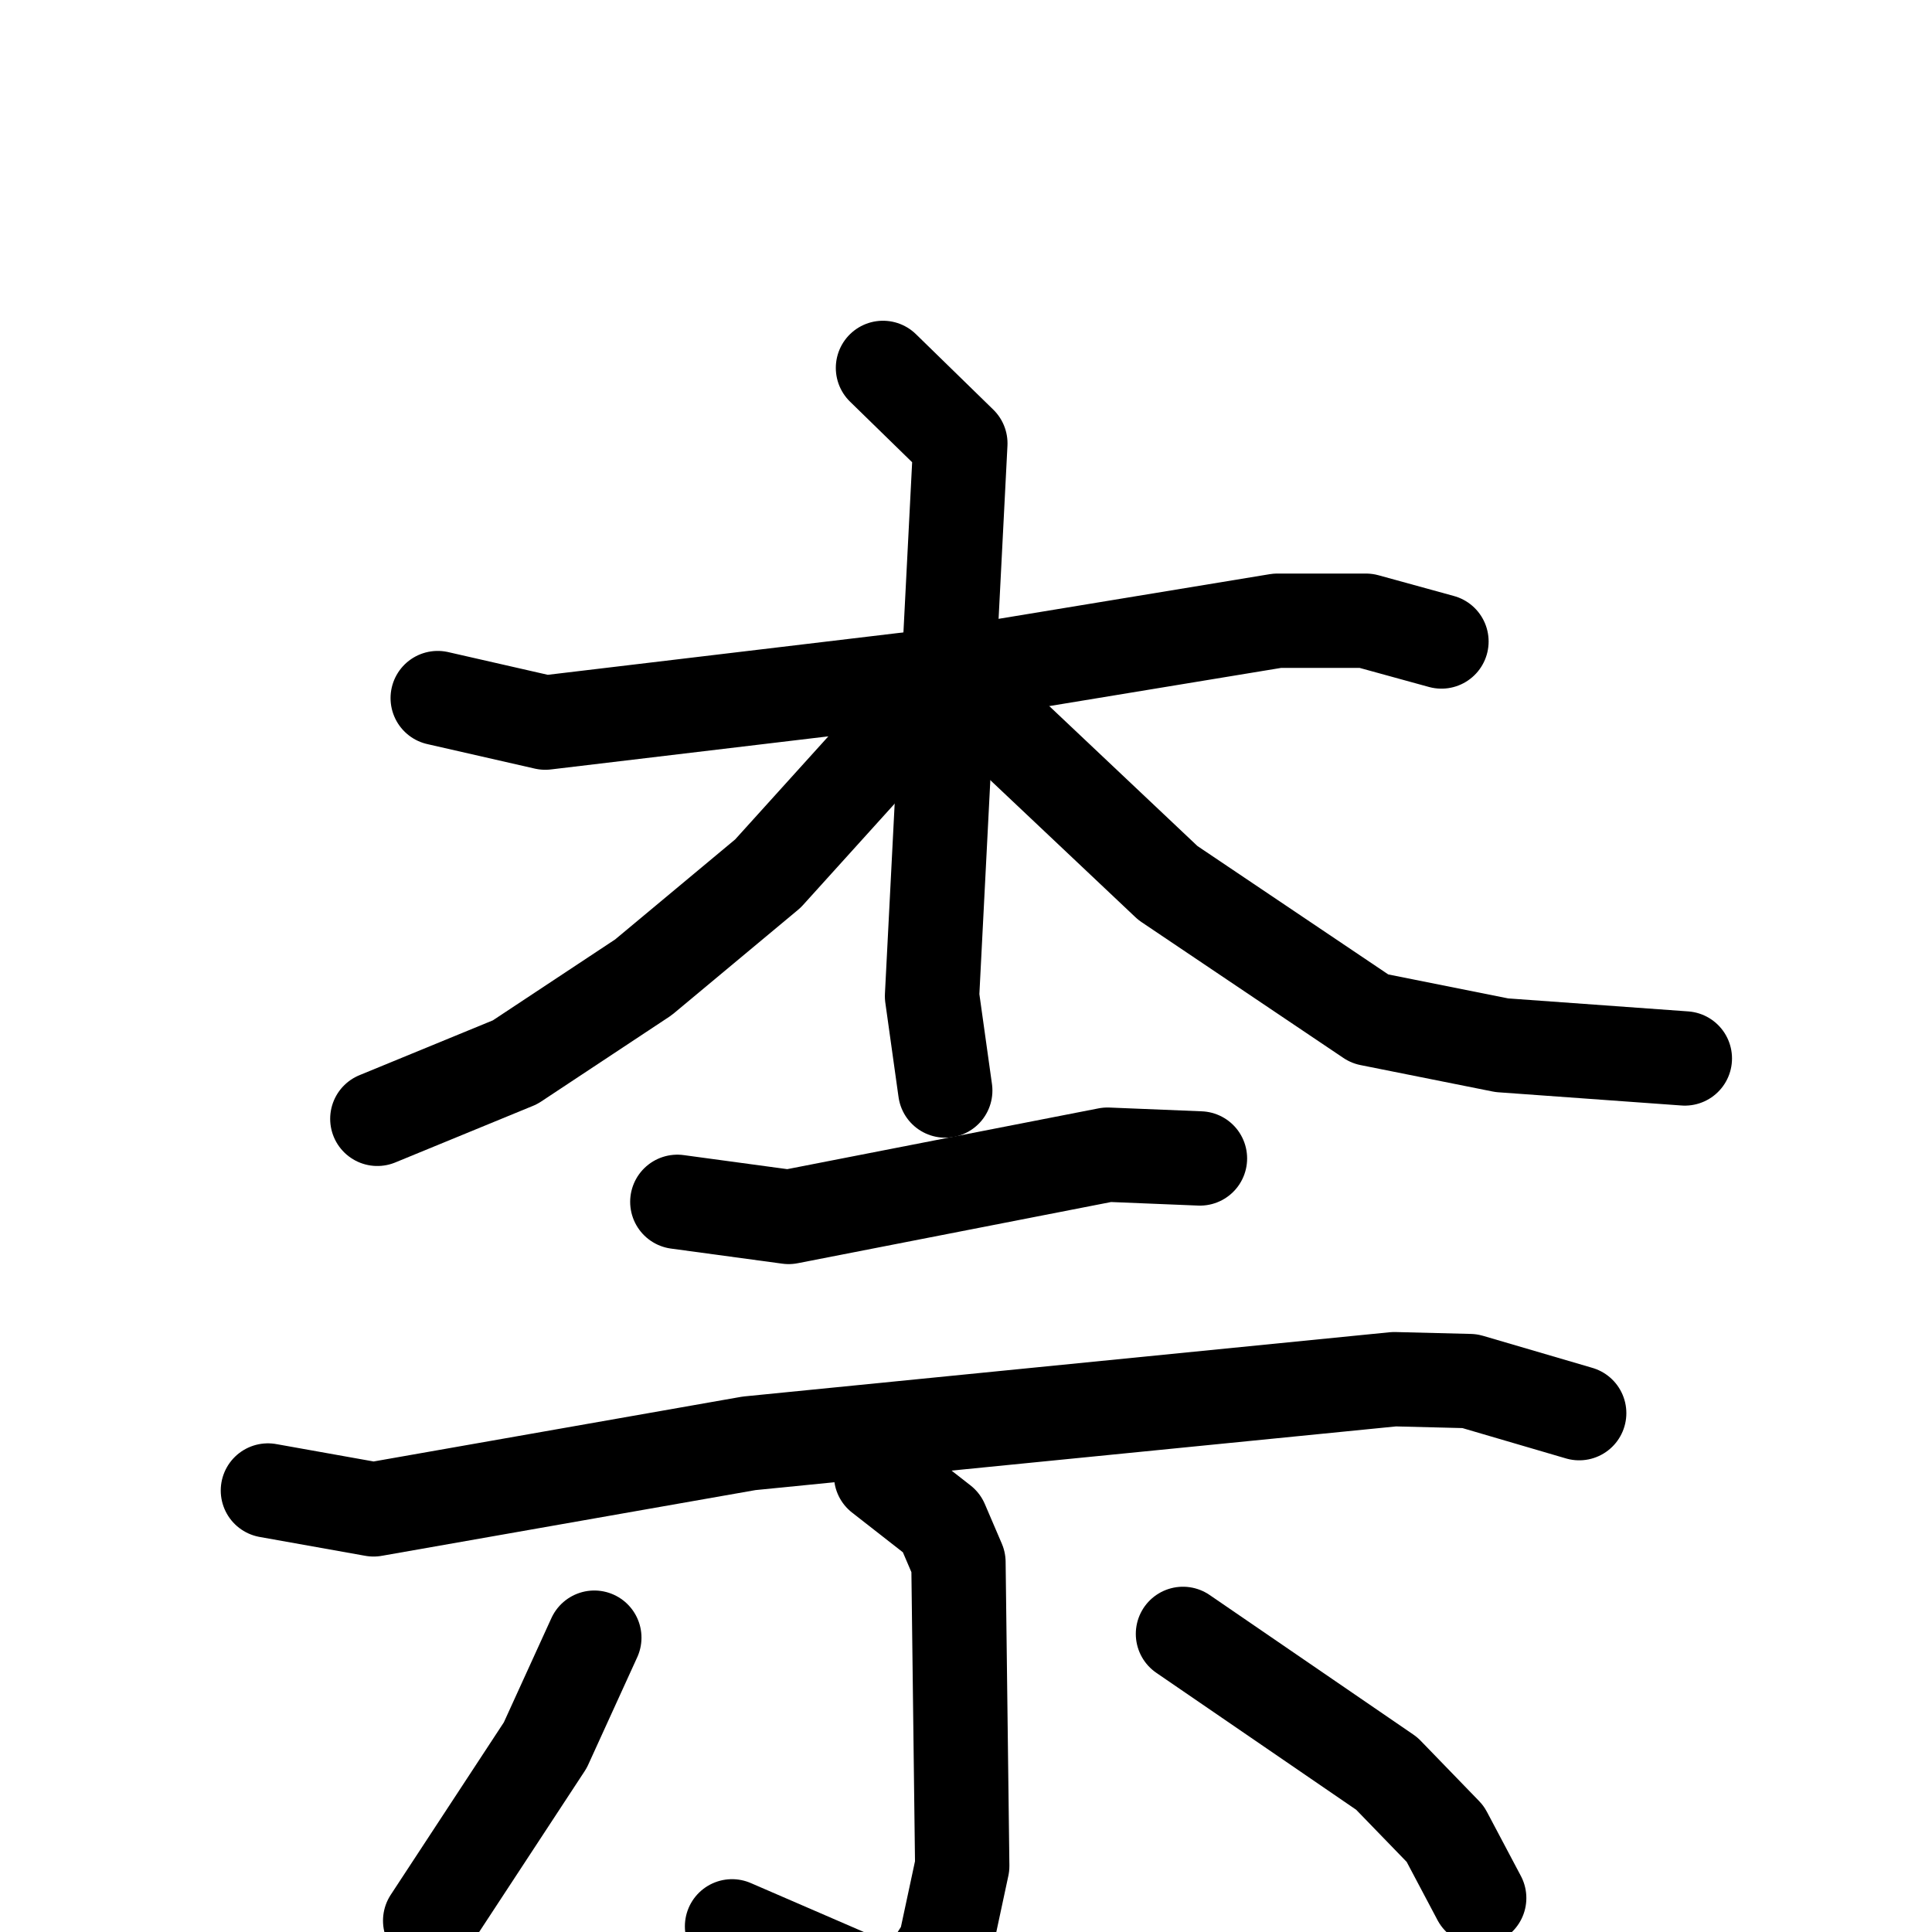 <svg xmlns="http://www.w3.org/2000/svg" viewBox="0 0 1024 1024">
  <g style="fill:none;stroke:#000000;stroke-width:50;stroke-linecap:round;stroke-linejoin:round;" transform="scale(1, 1) translate(0, 0)">
    <path d="M 232.0,370.0 L 289.0,383.0 L 507.0,357.0 L 677.0,329.0 L 724.0,329.0 L 764.0,340.0"/>
    <path d="M 468.0,195.0 L 509.0,235.0 L 494.0,528.0 L 501.0,578.0"/>
    <path d="M 473.0,390.0 L 407.0,463.0 L 341.0,518.0 L 273.0,563.0 L 200.0,593.0"/>
    <path d="M 529.0,383.0 L 619.0,468.0 L 726.0,540.0 L 796.0,554.0 L 893.0,561.0"/>
    <path d="M 359.0,637.0 L 418.0,645.0 L 587.0,612.0 L 636.0,614.0"/>
    <path d="M 142.0,790.0 L 198.0,800.0 L 397.0,765.0 L 739.0,731.0 L 779.0,732.0 L 837.0,749.0"/>
    <path d="M 467.0,782.0 L 499.0,807.0 L 508.0,828.0 L 510.0,989.0 L 501.0,1031.0 L 485.0,1056.0 L 455.0,1050.0 L 388.0,1021.0"/>
    <path d="M 315.0,868.0 L 289.0,925.0 L 228.0,1018.0"/>
    <path d="M 627.0,866.0 L 735.0,940.0 L 766.0,972.0 L 784.0,1006.0"/>
  </g>
</svg>
